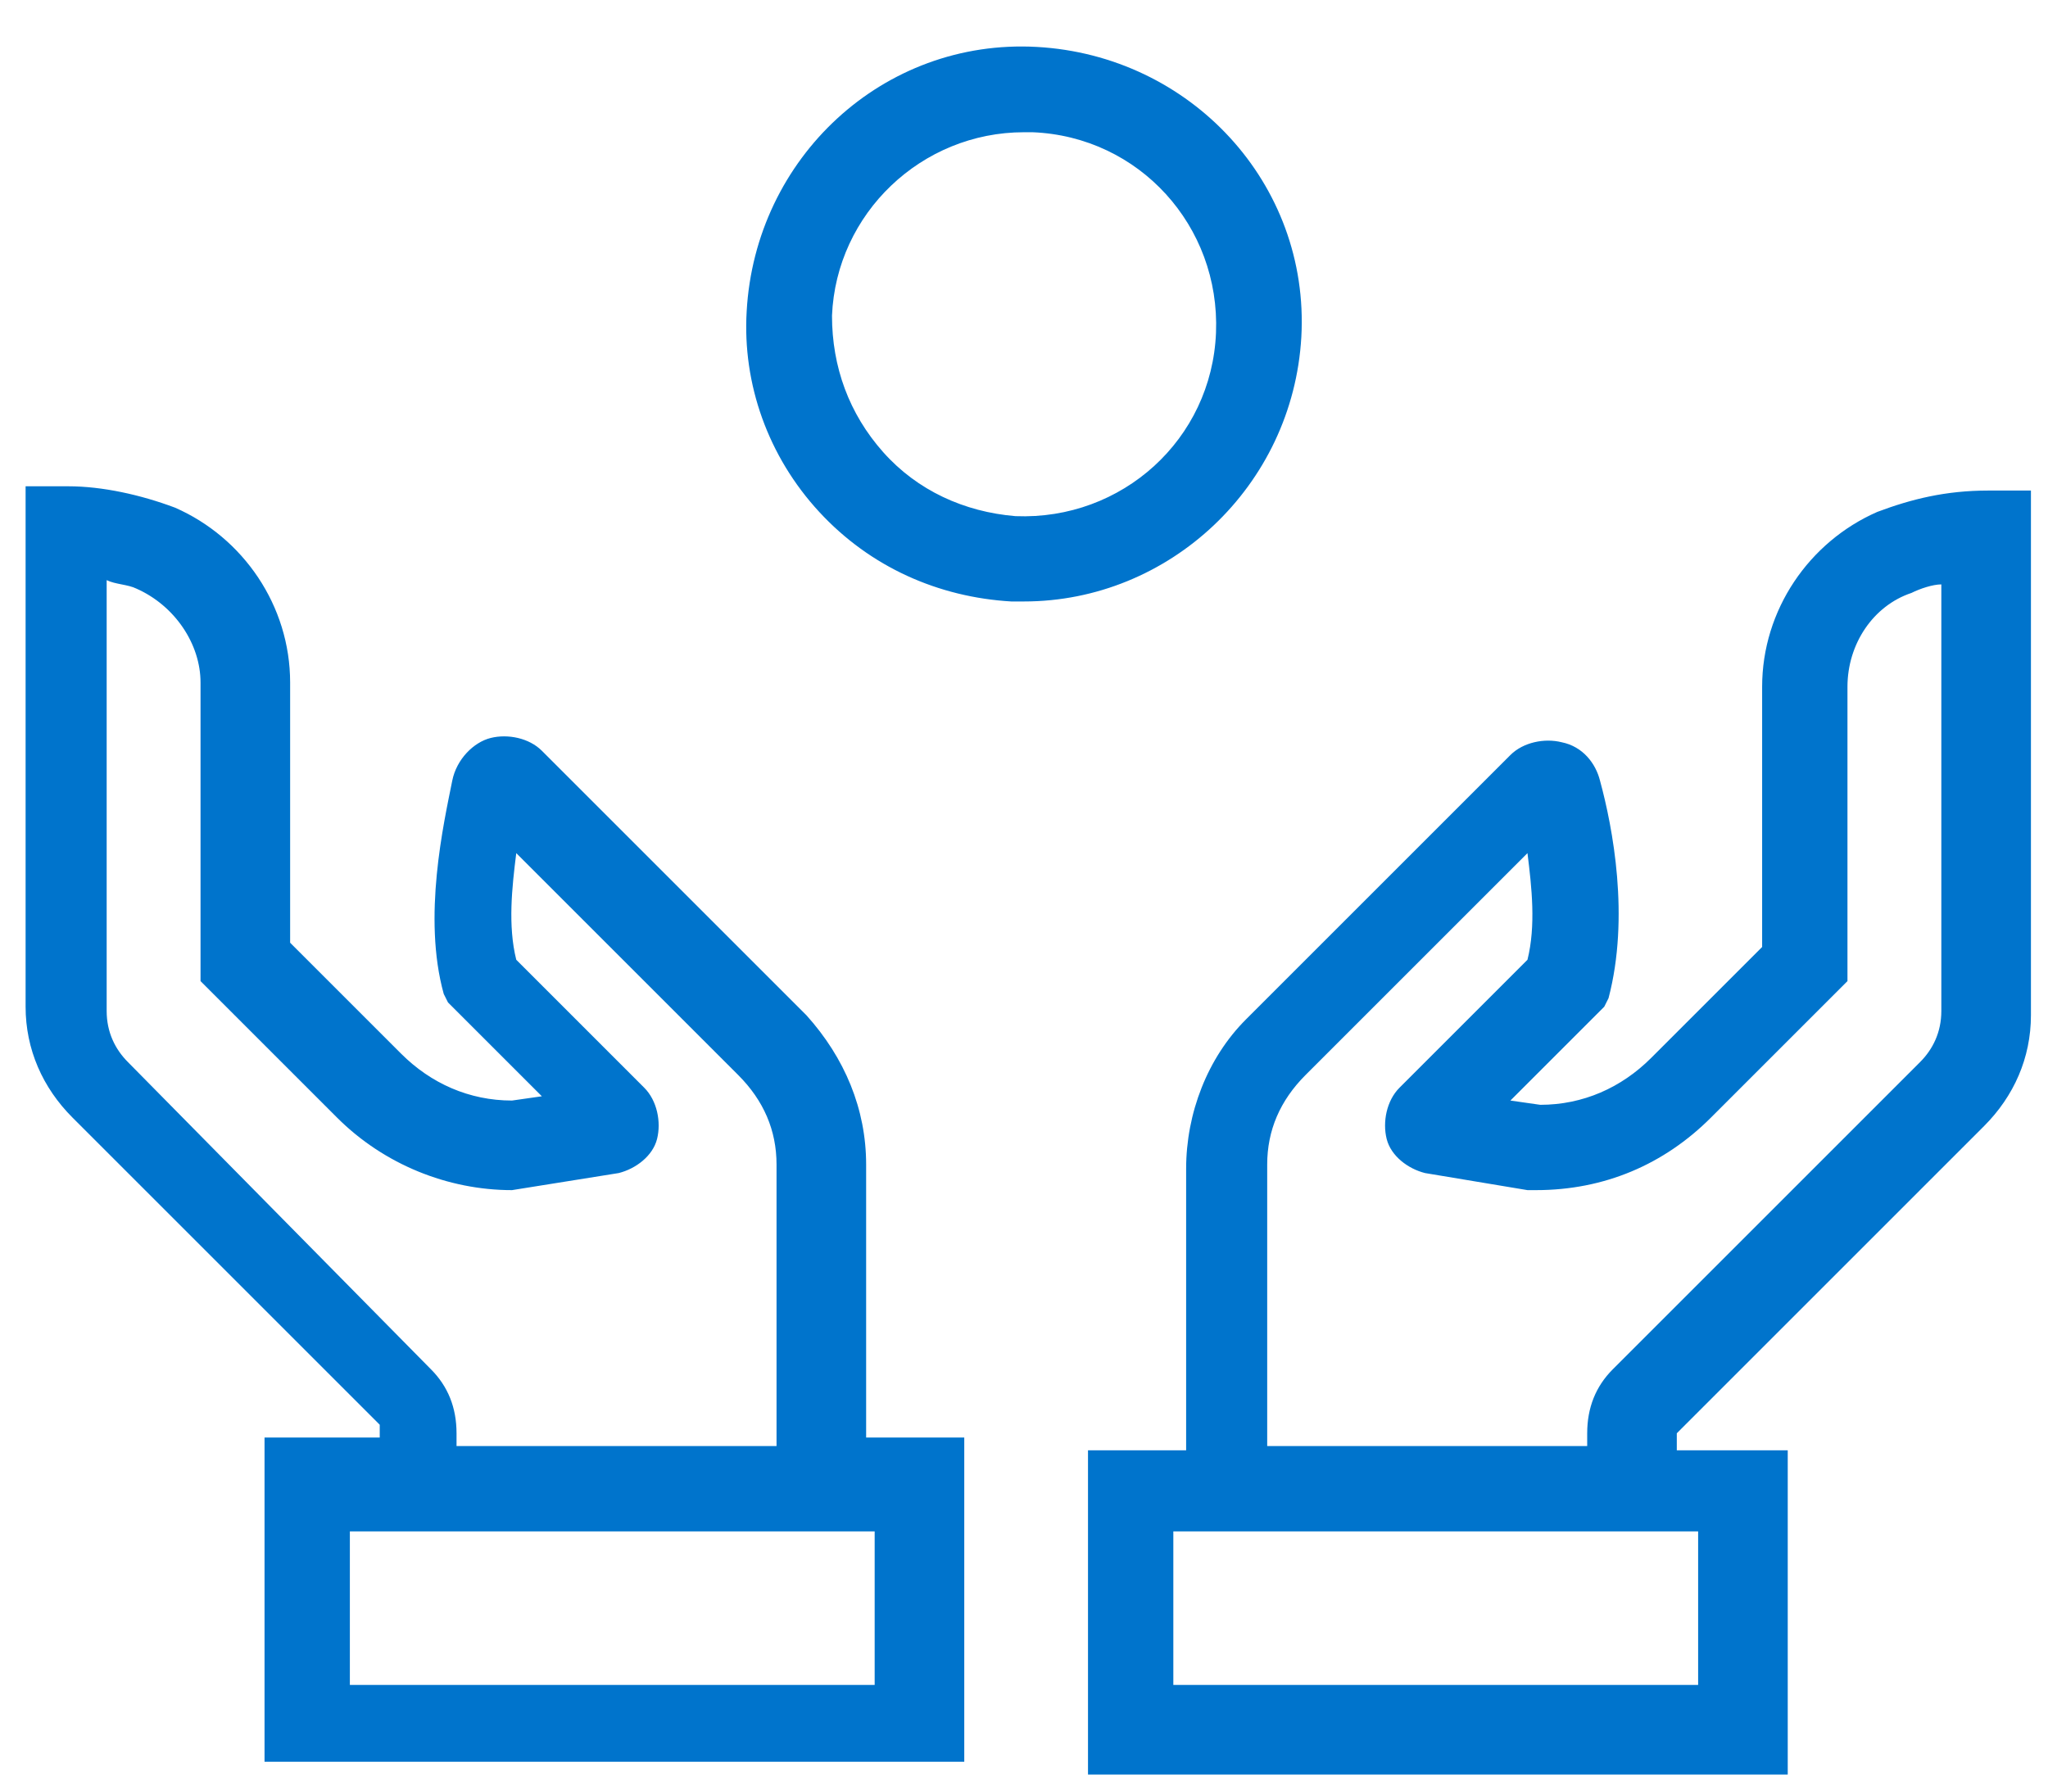 <svg width="24" height="21" viewBox="0 0 24 21" fill="none" xmlns="http://www.w3.org/2000/svg">
<path d="M10.15 13.65C10.15 13 9.9 12.4 9.45 11.9L6.35 8.8C6.2 8.65 5.95 8.6 5.75 8.65C5.55 8.7 5.35 8.9 5.3 9.15C5.2 9.65 4.95 10.75 5.2 11.65L5.25 11.75L6.35 12.85L6 12.9C5.5 12.9 5.05 12.7 4.7 12.35L3.4 11.05V8C3.4 7.1 2.85 6.3 2.05 5.95C1.65 5.8 1.2 5.7 0.8 5.7H0.3V11.8C0.3 12.3 0.5 12.75 0.85 13.1L4.45 16.7V16.85H3.1V20.65H11.3V16.85H10.15V13.65V13.65ZM1.5 12.45C1.35 12.3 1.25 12.1 1.25 11.85V6.8C1.35 6.85 1.5 6.85 1.6 6.9C2.05 7.1 2.35 7.55 2.35 8V11.5L3.95 13.1C4.5 13.65 5.25 13.95 6 13.95L7.25 13.75C7.45 13.7 7.65 13.55 7.7 13.35C7.75 13.15 7.7 12.9 7.55 12.75L6.05 11.25C5.95 10.85 6 10.4 6.05 10L8.65 12.6C8.95 12.9 9.1 13.25 9.1 13.65V16.95H5.35V16.8C5.35 16.5 5.25 16.25 5.05 16.05L1.5 12.45ZM10.25 17.95V19.75H4.1V17.95H4.4H10.15H10.25ZM22 6C21.2 6.35 20.65 7.15 20.65 8.05V11.1L19.35 12.4C19 12.75 18.55 12.95 18.05 12.95L17.7 12.9L18.8 11.8L18.85 11.7C19.1 10.75 18.9 9.7 18.75 9.15C18.7 8.95 18.55 8.75 18.3 8.7C18.1 8.65 17.85 8.7 17.7 8.85L14.6 11.95C14.15 12.4 13.9 13.05 13.9 13.7V17H12.75V20.8H20.95V17H19.65V16.8L23.25 13.2C23.6 12.85 23.8 12.4 23.8 11.9V5.75H23.3C22.8 5.75 22.4 5.85 22 6ZM19.9 17.95V19.75H13.75V17.95H13.9H19.65H19.9ZM22.75 11.85C22.75 12.1 22.65 12.3 22.5 12.45L18.9 16.05C18.7 16.25 18.6 16.5 18.6 16.8V16.95H14.85V13.65C14.85 13.25 15 12.9 15.3 12.6L17.9 10C17.95 10.4 18 10.85 17.9 11.25L16.4 12.75C16.25 12.9 16.2 13.15 16.25 13.35C16.3 13.55 16.5 13.7 16.7 13.75L17.9 13.95H18C18.8 13.95 19.5 13.65 20.05 13.1L21.65 11.5V8.05C21.65 7.55 21.95 7.1 22.4 6.95C22.5 6.9 22.65 6.85 22.75 6.85V11.85V11.85ZM12.15 0.55C10.35 0.45 8.85 1.85 8.75 3.65C8.7 4.5 9 5.35 9.6 6C10.2 6.65 11 7 11.85 7.05C11.9 7.05 11.95 7.05 12 7.05C13.7 7.05 15.15 5.7 15.25 3.95C15.35 2.15 13.95 0.65 12.15 0.55ZM11.9 6.05C11.3 6 10.75 5.75 10.35 5.3C9.95 4.85 9.75 4.3 9.75 3.7C9.8 2.5 10.8 1.55 12 1.55C12.05 1.55 12.1 1.55 12.1 1.55C13.35 1.6 14.3 2.65 14.25 3.9C14.2 5.15 13.15 6.1 11.9 6.05Z" fill="#0074CC"/>
</svg>
